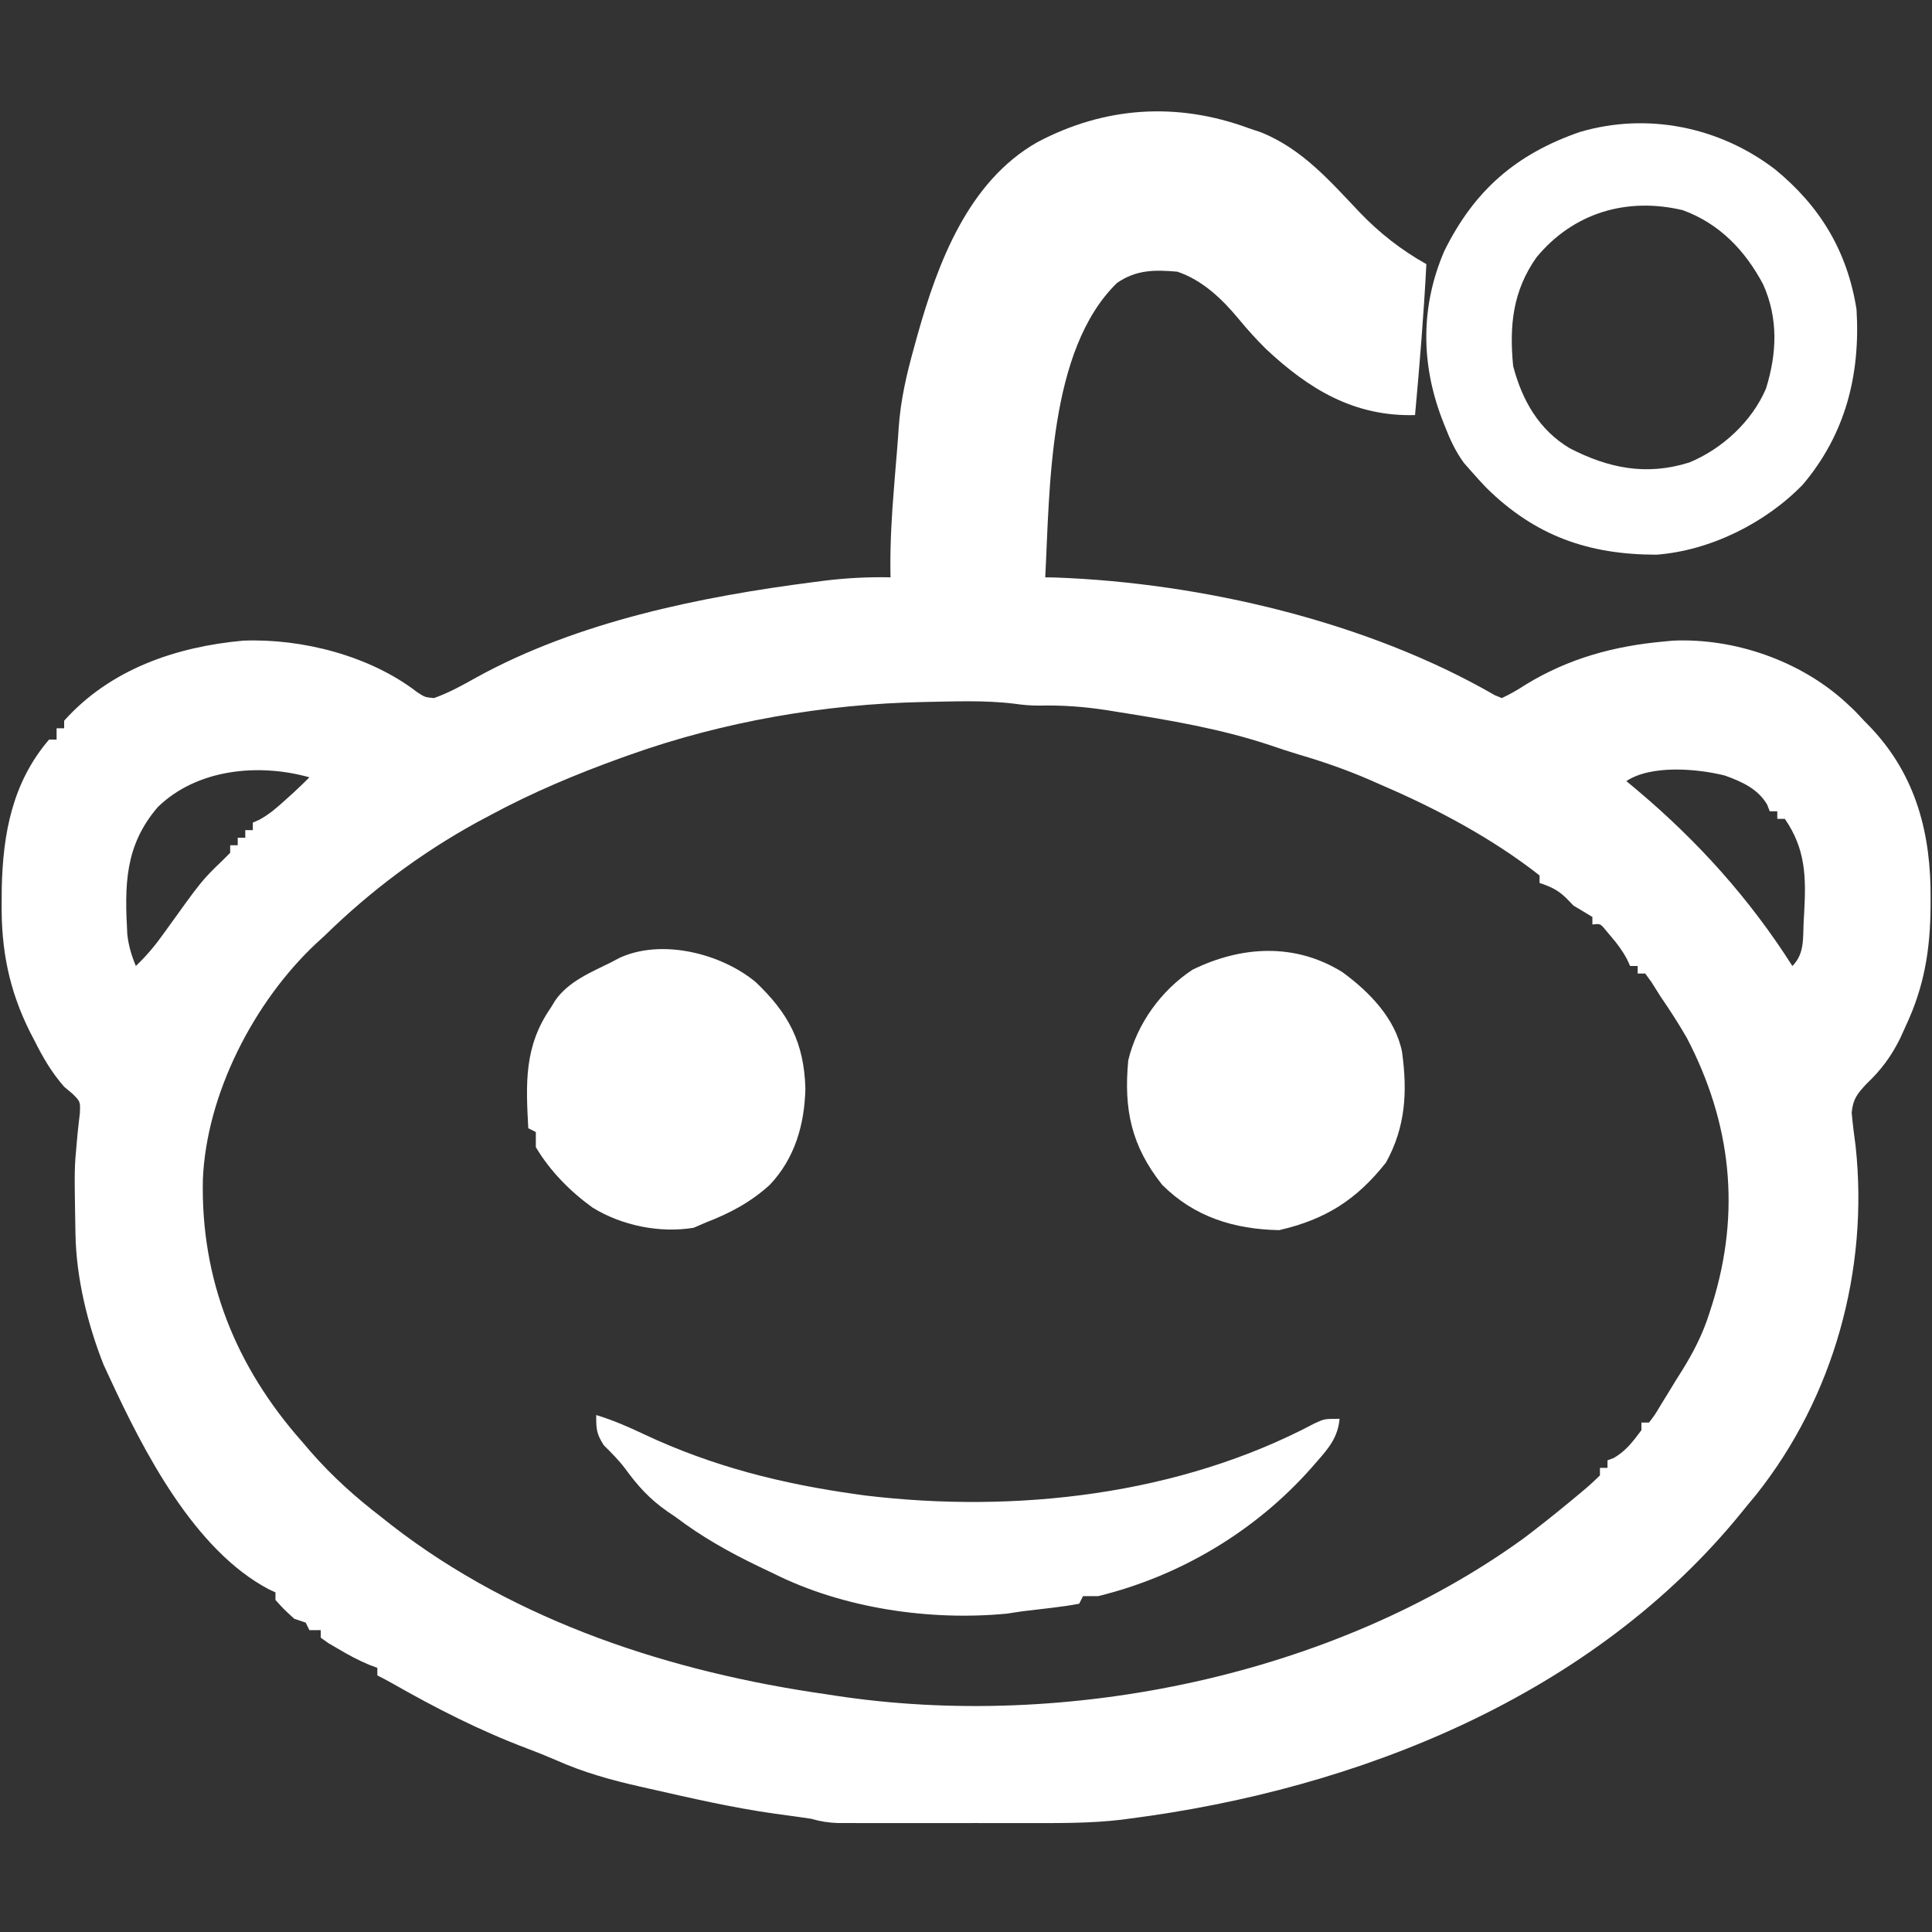 <?xml version="1.0" encoding="UTF-8"?>
<svg version="1.1" xmlns="http://www.w3.org/2000/svg" width="512" height="512">
<rect width="100%" height="100%" fill="#333333" stroke="none"/>
<path d="M0 0 C1.098 0.37 2.197 0.74 3.328 1.121 C14.186 5.578 21.391 13.912 29.336 22.285 C34.644 27.807 40.32 32.243 47 36 C46.318 49.363 45.214 62.675 44 76 C27.929 76.453 15.899 69.175 4.477 58.461 C1.917 55.917 -0.456 53.305 -2.746 50.52 C-7.108 45.234 -12.413 40.196 -19 38 C-24.969 37.466 -29.936 37.467 -35 41 C-53.204 58.76 -52.756 95.413 -54 119 C-53.121 119.014 -52.242 119.028 -51.336 119.043 C-12.584 120.457 31.356 130.714 65.131 150.231 C65.748 150.485 66.364 150.739 67 151 C69.295 149.918 71.21 148.819 73.312 147.438 C84.692 140.485 96.711 137.196 110 136 C110.763 135.928 111.526 135.856 112.312 135.781 C128.63 135.04 145.986 141.1 158 152 C160.562 154.375 160.562 154.375 163 157 C163.628 157.646 164.256 158.292 164.902 158.957 C176.827 171.637 180.767 187.053 180.625 204.188 C180.622 205.202 180.622 205.202 180.618 206.236 C180.54 217.785 178.928 227.545 174 238 C173.52 239.058 173.041 240.117 172.547 241.207 C170.114 246.093 167.507 249.553 163.562 253.312 C161.133 255.945 160.073 257.27 159.715 260.863 C159.976 263.847 160.355 266.798 160.76 269.765 C164.282 302.528 154.958 336.26 134.395 362.117 C133.604 363.069 132.814 364.02 132 365 C131.339 365.816 131.339 365.816 130.666 366.649 C91.16 415.43 28.939 440.197 -32 448 C-32.669 448.088 -33.339 448.176 -34.028 448.267 C-42.055 449.2 -50.081 449.145 -58.148 449.133 C-59.694 449.133 -61.24 449.134 -62.785 449.136 C-66.004 449.137 -69.223 449.135 -72.442 449.13 C-76.564 449.125 -80.687 449.128 -84.809 449.134 C-87.992 449.138 -91.174 449.136 -94.357 449.134 C-95.878 449.133 -97.398 449.134 -98.919 449.136 C-101.039 449.139 -103.159 449.135 -105.279 449.129 C-107.086 449.128 -107.086 449.128 -108.929 449.127 C-111.509 449.02 -113.547 448.722 -116 448 C-119.175 447.527 -122.352 447.085 -125.535 446.668 C-136.817 445.077 -147.897 442.525 -159 440 C-160.193 439.733 -160.193 439.733 -161.409 439.46 C-169.1 437.722 -176.43 435.677 -183.648 432.457 C-186.225 431.337 -188.786 430.309 -191.414 429.324 C-203.915 424.598 -215.463 418.701 -227.071 412.088 C-228.363 411.359 -229.673 410.663 -231 410 C-231 409.34 -231 408.68 -231 408 C-231.715 407.732 -232.431 407.464 -233.168 407.188 C-236.041 405.983 -238.633 404.588 -241.312 403 C-242.637 402.227 -242.637 402.227 -243.988 401.438 C-244.984 400.726 -244.984 400.726 -246 400 C-246 399.34 -246 398.68 -246 398 C-246.99 398 -247.98 398 -249 398 C-249.33 397.34 -249.66 396.68 -250 396 C-250.99 395.67 -251.98 395.34 -253 395 C-255.688 392.562 -255.688 392.562 -258 390 C-258 389.34 -258 388.68 -258 388 C-258.589 387.725 -259.178 387.451 -259.785 387.168 C-279.584 376.727 -293.014 350.456 -302 331 C-302.513 329.894 -303.026 328.788 -303.555 327.648 C-307.819 316.883 -310.805 304.592 -311 293 C-311.014 292.289 -311.027 291.578 -311.042 290.846 C-311.295 275.714 -311.295 275.714 -310.633 268.516 C-310.571 267.833 -310.509 267.151 -310.445 266.448 C-310.262 264.619 -310.046 262.794 -309.828 260.969 C-309.71 257.929 -309.71 257.929 -311.734 255.906 C-312.482 255.277 -313.23 254.648 -314 254 C-317.4 250.122 -319.718 246.082 -322 241.5 C-322.33 240.868 -322.66 240.237 -323 239.586 C-328.609 228.413 -330.709 217.709 -330.562 205.25 C-330.552 203.935 -330.542 202.621 -330.531 201.266 C-330.218 186.862 -327.7 173.313 -318 162 C-317.34 162 -316.68 162 -316 162 C-316 161.01 -316 160.02 -316 159 C-315.34 159 -314.68 159 -314 159 C-314 158.34 -314 157.68 -314 157 C-301.746 143.302 -284.276 137.389 -266.551 135.777 C-250.895 135.166 -232.911 139.805 -220.438 149.438 C-218.414 150.762 -218.414 150.762 -216 151 C-212.026 149.594 -208.54 147.649 -204.871 145.594 C-177.998 130.763 -145.515 124.138 -115.312 120.25 C-114.32 120.122 -113.328 119.994 -112.306 119.862 C-106.492 119.162 -100.856 118.879 -95 119 C-95.011 118.357 -95.022 117.714 -95.033 117.051 C-95.102 109.655 -94.672 102.368 -94.062 95 C-93.932 93.353 -93.932 93.353 -93.799 91.672 C-93.624 89.487 -93.444 87.302 -93.258 85.118 C-93.094 83.142 -92.947 81.165 -92.823 79.187 C-92.315 71.953 -90.75 65.227 -88.812 58.25 C-88.497 57.107 -88.182 55.964 -87.857 54.786 C-82.457 35.628 -74.414 14.084 -56.09 3.68 C-38.276 -5.761 -19.085 -7.06 0 0 Z M-86.31 152.038 C-112.447 152.576 -139.347 157.226 -164 166 C-165.192 166.424 -165.192 166.424 -166.409 166.857 C-178.35 171.175 -189.825 175.969 -201 182 C-202.732 182.92 -202.732 182.92 -204.5 183.859 C-219.491 192.104 -232.783 202.057 -245 214 C-245.735 214.673 -246.47 215.346 -247.227 216.039 C-263.677 231.441 -276.315 255.934 -277.238 278.617 C-277.796 305.12 -268.551 328.138 -251 348 C-250.206 348.927 -249.412 349.854 -248.594 350.809 C-242.91 357.293 -236.828 362.752 -230 368 C-229.064 368.74 -228.128 369.48 -227.164 370.242 C-194.099 395.861 -152.959 409.166 -112 415 C-110.849 415.178 -110.849 415.178 -109.675 415.359 C-48.478 424.708 22.34 410.162 72.738 373.711 C76.9 370.562 80.98 367.328 85 364 C85.794 363.343 86.588 362.685 87.406 362.008 C90.288 359.594 90.288 359.594 93 357 C93 356.34 93 355.68 93 355 C93.66 355 94.32 355 95 355 C95 354.34 95 353.68 95 353 C95.557 352.794 96.114 352.587 96.688 352.375 C99.97 350.423 101.707 348.058 104 345 C104 344.34 104 343.68 104 343 C104.66 343 105.32 343 106 343 C107.62 340.864 107.62 340.864 109.25 338.125 C109.869 337.121 110.487 336.117 111.125 335.082 C111.744 334.065 112.362 333.048 113 332 C113.557 331.117 114.114 330.234 114.688 329.324 C117.778 324.357 120.243 319.579 122 314 C122.383 312.811 122.383 312.811 122.773 311.598 C130.386 287.138 127.841 263.644 116 241 C113.817 237.218 111.472 233.597 109 230 C108.229 228.771 107.458 227.542 106.688 226.312 C105.852 225.168 105.852 225.168 105 224 C104.34 224 103.68 224 103 224 C103 223.34 103 222.68 103 222 C102.34 222 101.68 222 101 222 C100.598 221.126 100.598 221.126 100.188 220.234 C98.985 217.972 97.662 216.194 96 214.25 C95.484 213.636 94.969 213.023 94.438 212.391 C93.094 210.768 93.094 210.768 91 211 C91 210.34 91 209.68 91 209 C89.342 207.986 87.673 206.989 86 206 C85.34 205.319 84.68 204.639 84 203.938 C81.792 201.798 79.893 200.964 77 200 C77 199.34 77 198.68 77 198 C64.538 188.203 49.514 180.204 35 174 C34.006 173.56 33.012 173.121 31.988 172.668 C25.865 170.019 19.703 167.869 13.301 165.992 C10.748 165.225 8.245 164.402 5.727 163.535 C-7.333 159.16 -21.116 156.832 -34.688 154.688 C-36.28 154.43 -36.28 154.43 -37.904 154.168 C-43.863 153.269 -49.597 152.842 -55.624 152.99 C-57.848 152.999 -59.926 152.816 -62.125 152.5 C-70.139 151.507 -78.254 151.905 -86.31 152.038 Z M-289.172 179.871 C-298.009 190.162 -297.983 200.607 -297.262 213.636 C-296.933 216.608 -296.144 219.242 -295 222 C-292.023 219.168 -289.617 216.23 -287.25 212.875 C-277.511 199.309 -277.511 199.309 -272 194 C-271.34 193.34 -270.68 192.68 -270 192 C-270 191.34 -270 190.68 -270 190 C-269.34 190 -268.68 190 -268 190 C-268 189.34 -268 188.68 -268 188 C-267.34 188 -266.68 188 -266 188 C-266 187.34 -266 186.68 -266 186 C-265.34 186 -264.68 186 -264 186 C-264 185.34 -264 184.68 -264 184 C-263.435 183.752 -262.871 183.505 -262.289 183.25 C-259.623 181.794 -257.62 180.043 -255.375 178 C-254.599 177.299 -253.823 176.597 -253.023 175.875 C-251.658 174.609 -250.317 173.317 -249 172 C-262.578 168.18 -278.854 169.826 -289.172 179.871 Z M100 173 C100.932 173.776 101.864 174.552 102.824 175.352 C118.972 188.964 132.644 204.136 144 222 C147.319 218.681 146.76 214.537 147 210 C147.039 209.349 147.079 208.698 147.119 208.028 C147.635 198.552 147.594 191.131 142 183 C141.34 183 140.68 183 140 183 C140 182.34 140 181.68 140 181 C139.34 181 138.68 181 138 181 C137.769 180.407 137.539 179.814 137.301 179.203 C134.839 175.034 130.588 173.142 126.127 171.533 C118.686 169.668 106.513 168.658 100 173 Z " fill="#FFFFFF" transform="translate(331,34)"/>
<path d="M0 0 C11.96 9.79 19.159 21.705 21.605 37.133 C22.652 54.385 18.712 70.159 7.355 83.57 C-2.527 93.754 -17.133 101.036 -31.395 102.133 C-49.436 102.114 -63.53 97.18 -76.52 84.383 C-77.841 82.994 -79.134 81.578 -80.395 80.133 C-81.408 78.984 -81.408 78.984 -82.441 77.812 C-84.693 74.724 -86.148 71.547 -87.52 68.008 C-87.778 67.348 -88.037 66.687 -88.303 66.007 C-93.871 51.305 -93.901 36.208 -87.648 21.672 C-79.683 5.543 -68.599 -4.035 -51.727 -9.887 C-33.777 -15.169 -14.689 -11.229 0 0 Z M-63.219 23.34 C-69.501 32.268 -70.437 41.404 -69.395 52.133 C-67.03 61.211 -62.564 69.033 -54.418 73.918 C-44.095 79.23 -34.137 81.277 -22.707 77.695 C-14.02 74.107 -6.125 66.849 -2.395 58.133 C0.521 48.768 0.898 39.54 -3.133 30.516 C-7.907 21.5 -14.756 14.348 -24.457 10.828 C-39.321 7.31 -53.458 11.531 -63.219 23.34 Z " fill="#FFFFFF" transform="translate(470.395,44.867)"/>
<path d="M0 0 C4.414 1.334 8.466 3.105 12.62 5.072 C30.767 13.61 49.169 18.241 69 21 C70.112 21.157 70.112 21.157 71.247 21.317 C111.237 26.127 154.557 21.209 190.336 2.23 C193 1 193 1 197 1 C196.559 5.857 194.174 8.715 191.062 12.25 C190.565 12.822 190.067 13.394 189.553 13.984 C174.737 30.738 154.803 42.663 133 48 C131.68 48 130.36 48 129 48 C128.67 48.66 128.34 49.32 128 50 C125.662 50.451 123.302 50.785 120.938 51.062 C120.249 51.145 119.56 51.227 118.85 51.312 C116.9 51.545 114.95 51.773 113 52 C111.625 52.206 110.25 52.414 108.875 52.625 C88.411 54.605 65.407 51.227 47 42 C45.704 41.38 44.407 40.762 43.109 40.145 C35.227 36.354 27.995 32.294 21 27 C20.295 26.52 19.59 26.041 18.863 25.547 C14.208 22.319 10.957 18.737 7.641 14.148 C5.92 11.896 4.014 9.989 2 8 C0.065 4.904 0 3.861 0 0 Z " fill="#FFFFFF" transform="translate(158,375)"/>
<path d="M0 0 C7.118 5.203 14.024 12.253 15.801 21.125 C17.267 31.735 16.749 41.026 11.562 50.438 C3.819 60.273 -4.454 65.547 -16.75 68.375 C-28.649 68.156 -39.234 64.891 -47.75 56.375 C-55.902 46.12 -57.991 36.423 -56.75 23.375 C-54.449 13.702 -48.046 4.857 -39.75 -0.625 C-26.839 -6.959 -12.602 -7.835 0 0 Z " fill="#FFFFFF" transform="translate(355.75,257.625)"/>
<path d="M0 0 C8.743 8.302 12.806 15.991 13.188 28.125 C12.977 37.686 10.441 46.668 3.75 53.75 C-1.335 58.367 -6.875 61.298 -13.25 63.75 C-14.302 64.204 -15.354 64.657 -16.438 65.125 C-25.406 66.595 -35.503 64.555 -43.25 59.75 C-49.144 55.496 -54.536 50.028 -58.25 43.75 C-58.25 42.43 -58.25 41.11 -58.25 39.75 C-58.91 39.42 -59.57 39.09 -60.25 38.75 C-60.891 26.747 -61.38 17.034 -54.25 6.75 C-53.879 6.142 -53.508 5.533 -53.125 4.906 C-49.595 -0.18 -43.634 -2.586 -38.25 -5.25 C-37.55 -5.623 -36.85 -5.995 -36.129 -6.379 C-24.888 -11.591 -9.115 -7.562 0 0 Z " fill="#FFFFFF" transform="translate(200.25,260.25)"/>
</svg>
